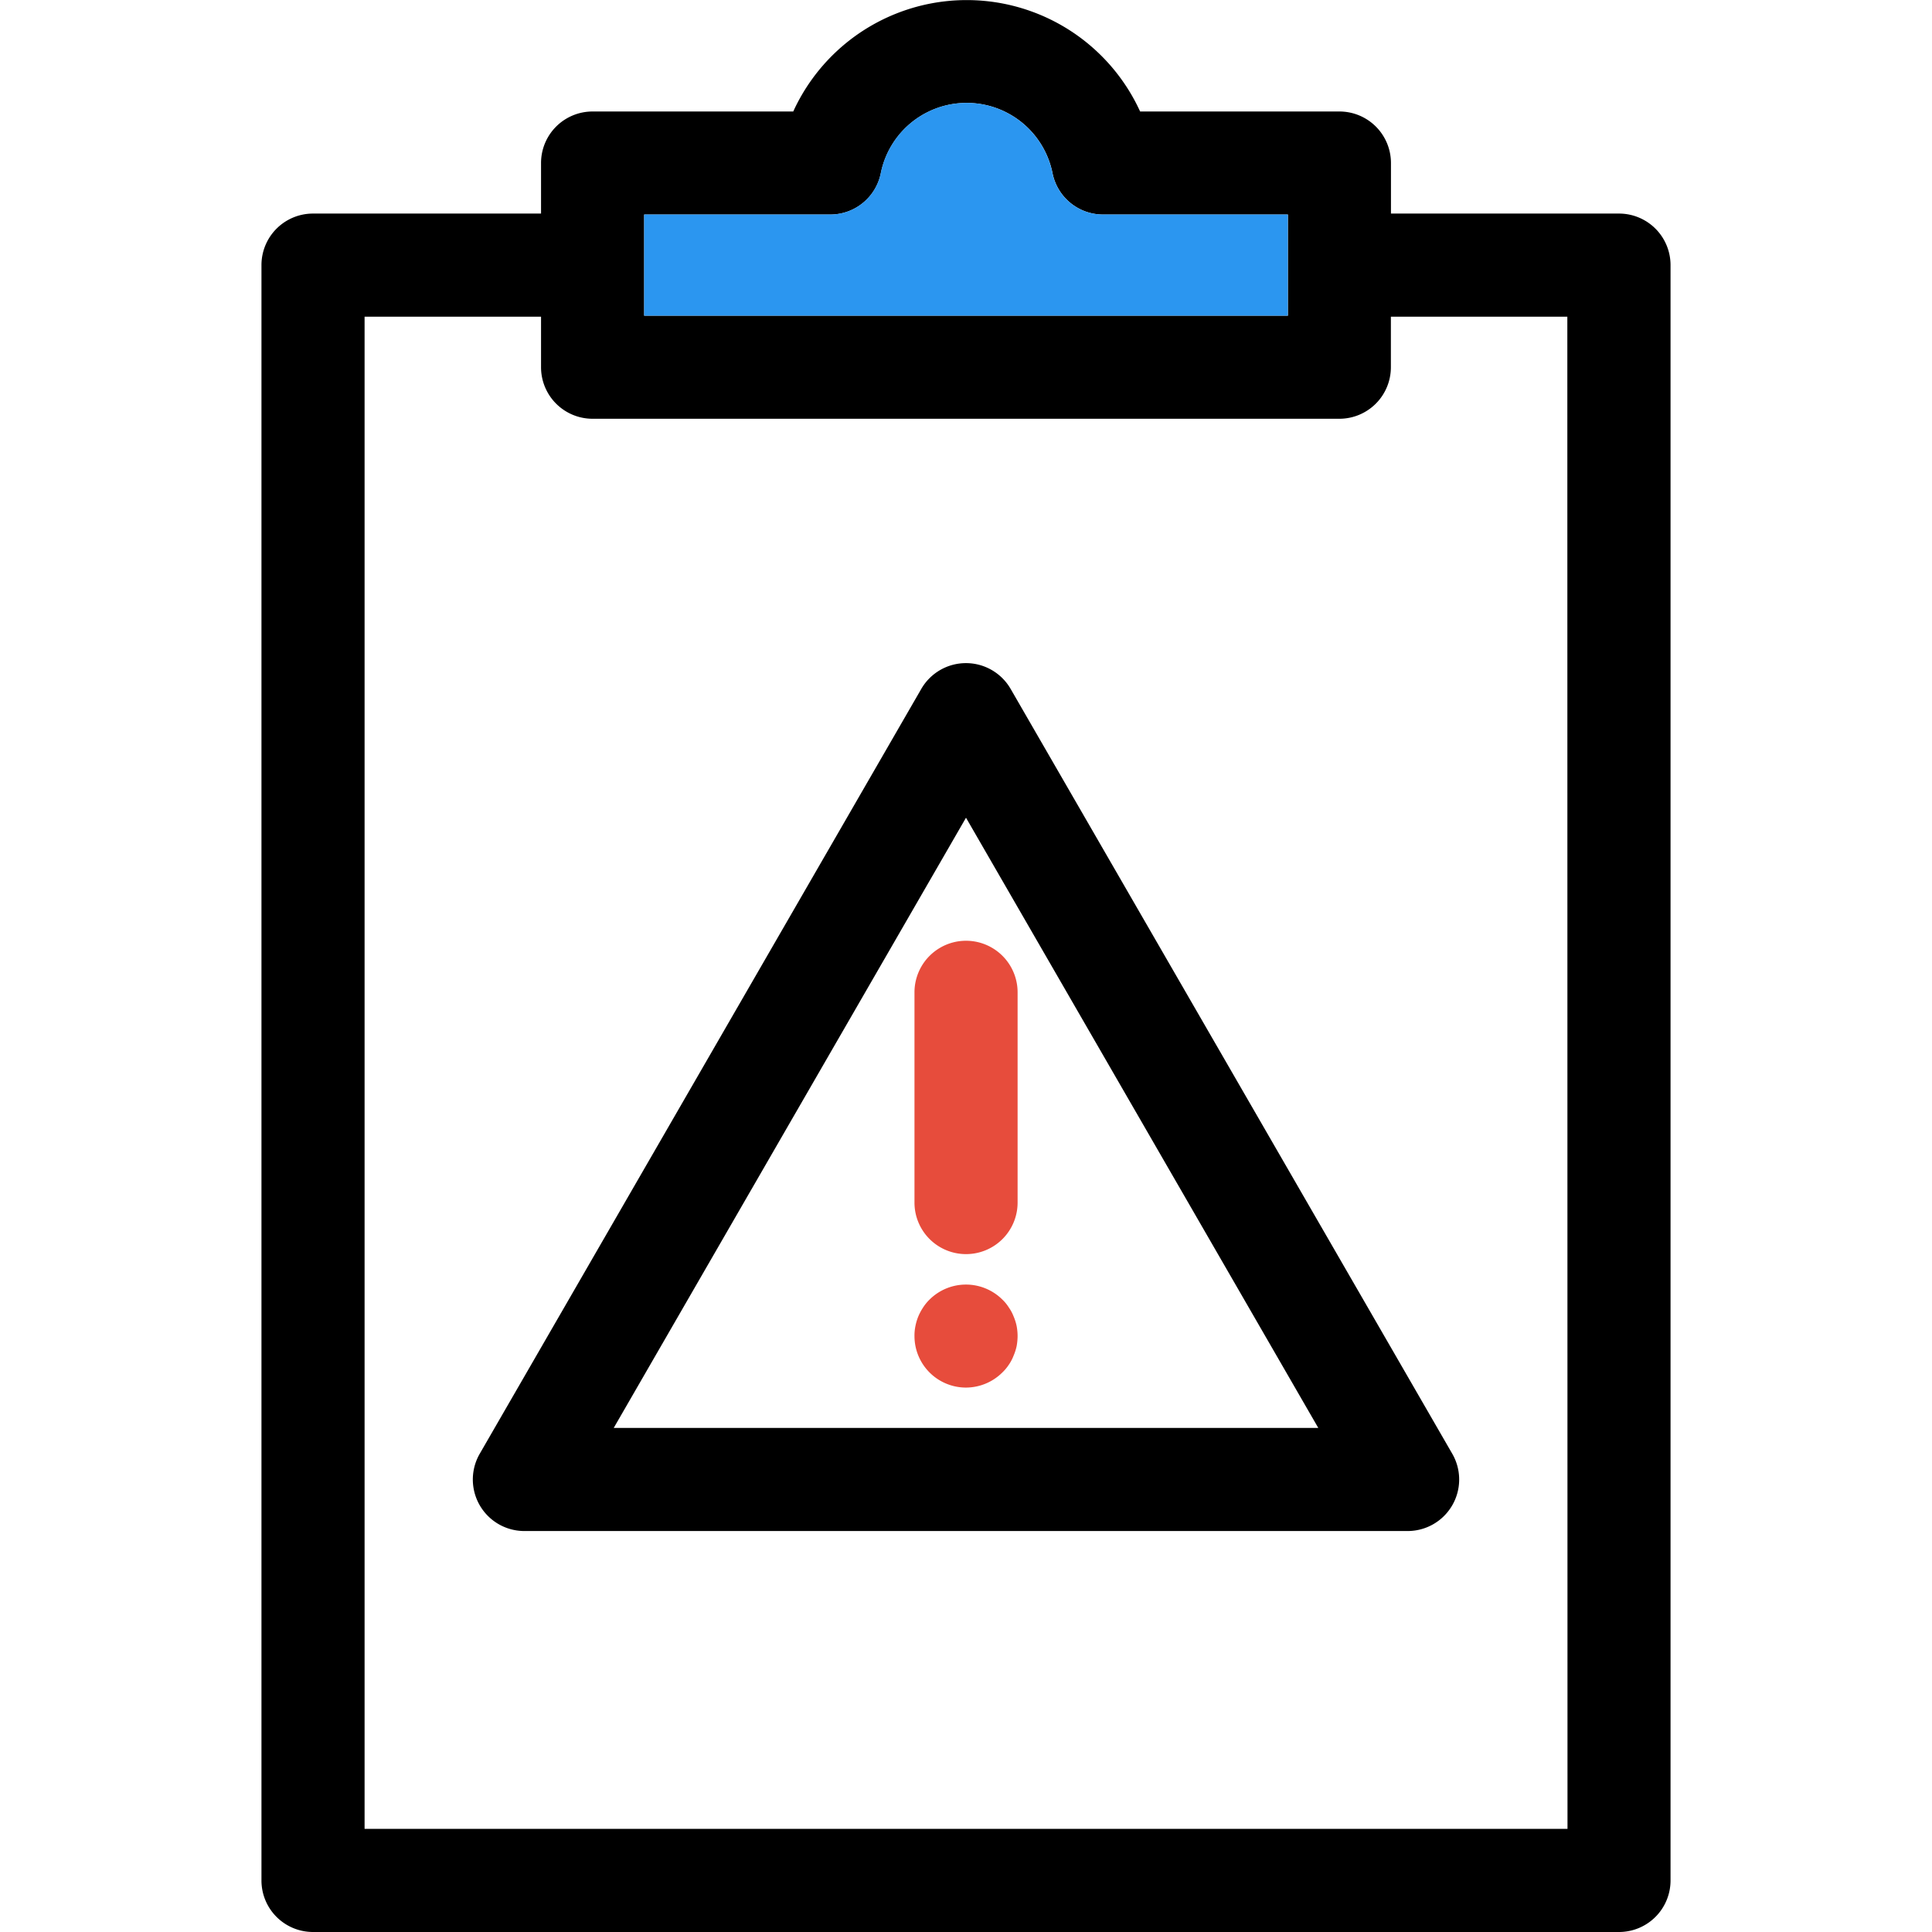<svg id="Layer_1" data-name="Layer 1" xmlns="http://www.w3.org/2000/svg" viewBox="0 0 24 24"><path d="M20.112,2.653H17.279v-.628a.64.64,0,0,0-.64-.64H14.163a2.369,2.369,0,0,0-4.309,0H7.361a.64.64,0,0,0-.64.64v.628H3.888a.64.64,0,0,0-.64.64V23.36a.64.64,0,0,0,.64.64H20.112a.64.64,0,0,0,.64-.64V3.293A.64.64,0,0,0,20.112,2.653Zm-12.11.012h2.312a.64.64,0,0,0,.628-.514,1.088,1.088,0,0,1,2.133,0,.64.64,0,0,0,.628.514h2.296V3.921H8.002Zm11.47,20.054H4.529V3.934H6.721v.628a.64.64,0,0,0,.64.64h9.277a.64.64,0,0,0,.64-.64v-.628h2.192Z"/><path d="M17.485,19.019H6.515a.64.64,0,0,1-.555-.961l5.485-9.501a.641.641,0,0,1,1.109,0L18.04,18.058a.64.64,0,0,1-.555.961ZM7.624,17.738h8.752L12,10.158Z"/><path d="M12,17.237a.64.64,0,0,1-.64-.64.58.58,0,0,1,.012-.125.639.639,0,0,1,.036-.12.697.697,0,0,1,.059-.11.564.564,0,0,1,.08-.098.642.642,0,0,1,.905,0,.506.506,0,0,1,.08.098.515.515,0,0,1,.059.11.643.643,0,0,1,.038.12.693.693,0,0,1,.012.125.72.72,0,0,1-.012.125.634.634,0,0,1-.038.119.525.525,0,0,1-.059.112.557.557,0,0,1-.08.096A.644.644,0,0,1,12,17.237Z" fill="#e74c3c"/><path d="M12,15.579a.64.64,0,0,1-.64-.64V12.327a.64.64,0,0,1,1.281,0v2.611A.64.64,0,0,1,12,15.579Z" fill="#e74c3c"/><path d="M8.002,3.921h7.996V2.665H13.702a.64.64,0,0,1-.628-.514,1.088,1.088,0,0,0-2.133,0,.64.64,0,0,1-.628.514H8.002Z" fill="#2b96f0"/></svg>